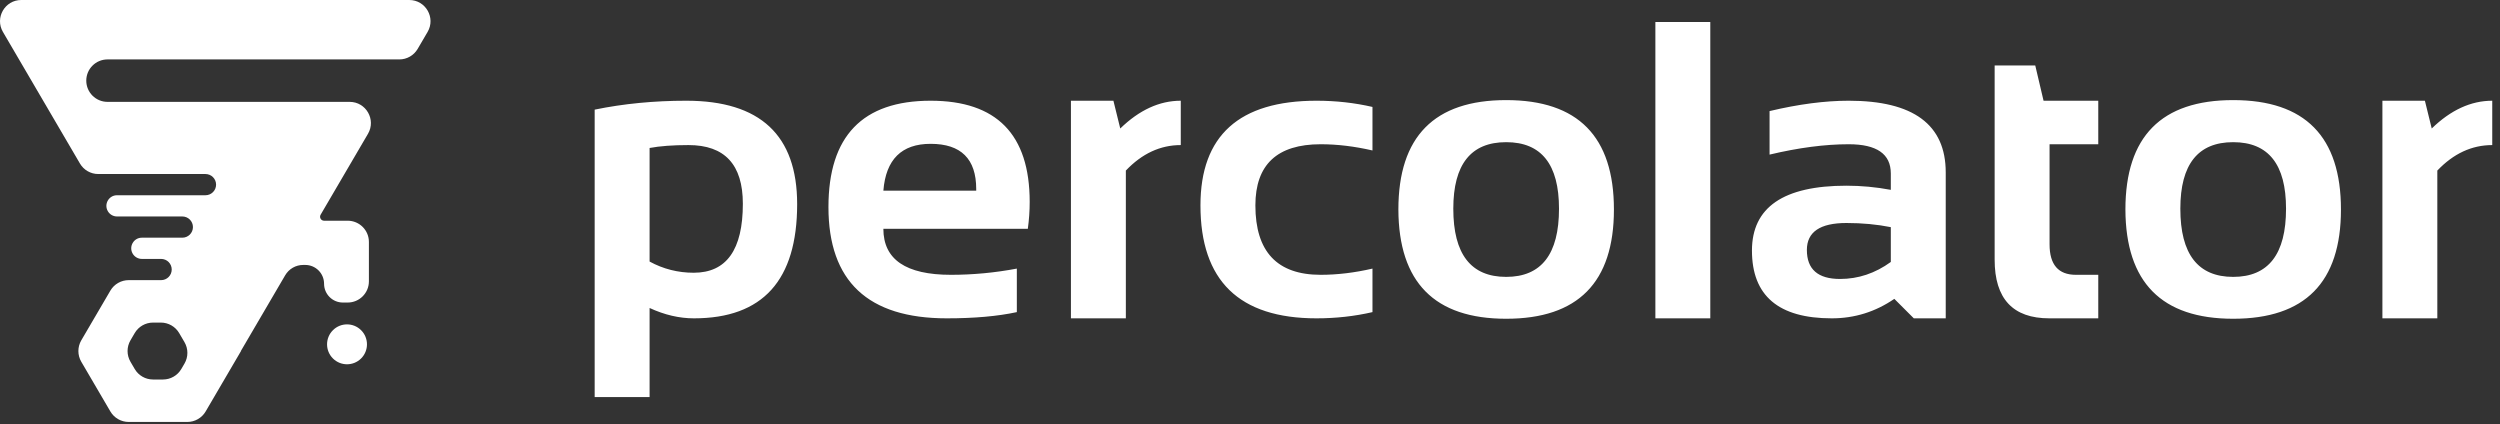 <svg width="589" height="100" viewBox="0 0 589 100" fill="none" xmlns="http://www.w3.org/2000/svg">
<rect x="0" y="0" width="589" height="100" fill="#333333" stroke="none"/>
<path fill-rule="evenodd" clip-rule="evenodd" d="M56.771 82.722C56.777 82.712 56.777 82.699 56.771 82.689V82.689C56.765 82.679 56.765 82.667 56.771 82.657L67.19 64.854C68.072 63.347 69.687 62.42 71.433 62.42H71.922C74.368 62.42 76.35 64.403 76.35 66.849V66.849C76.35 69.295 78.333 71.278 80.779 71.278H81.913C84.675 71.278 86.913 69.039 86.913 66.278L86.913 62.42V57C86.913 54.239 84.675 52 81.913 52H76.35V52C75.625 52 75.173 51.212 75.54 50.586L86.695 31.526C88.645 28.192 86.241 24 82.379 24L25.326 24C22.565 24 20.326 21.761 20.326 19V19C20.326 16.239 22.565 14 25.326 14L94.084 14C95.86 14 97.502 13.058 98.399 11.525L100.74 7.525C102.691 4.192 100.287 2.46522e-05 96.425 2.3653e-05L5.008 0C1.145 -9.99266e-07 -1.258 4.192 0.692 7.525L18.834 38.526C19.731 40.058 21.374 41 23.15 41L48.409 41C49.79 41 50.909 42.119 50.909 43.5V43.5C50.909 44.881 49.79 46 48.409 46L27.569 46C25.637 46 24.435 48.096 25.411 49.763V49.763C25.859 50.529 26.681 51 27.569 51L42.957 51C44.338 51 45.457 52.119 45.457 53.5V53.5C45.457 54.881 44.338 56 42.957 56L33.421 56C31.49 56 30.288 58.096 31.263 59.763V59.763C31.712 60.529 32.533 61 33.421 61H37.957C39.338 61 40.457 62.119 40.457 63.5V63.5C40.457 64.881 39.338 66 37.957 66H34.913H30.318C28.542 66 26.899 66.942 26.002 68.475L19.152 80.18C18.239 81.74 18.239 83.671 19.152 85.231L26.002 96.937C26.899 98.469 28.542 99.411 30.318 99.411H44.137C45.913 99.411 47.555 98.469 48.452 96.937L56.771 82.722ZM31.737 78.475C32.634 76.942 34.276 76 36.052 76H37.898C39.674 76 41.317 76.942 42.214 78.475L43.464 80.611C44.377 82.171 44.377 84.102 43.464 85.662L42.718 86.937C41.821 88.469 40.178 89.411 38.402 89.411H36.052C34.276 89.411 32.634 88.469 31.737 86.937L30.738 85.231C29.826 83.671 29.826 81.74 30.738 80.18L31.737 78.475ZM85.058 77.778C86.924 79.619 86.924 82.63 85.058 84.471V84.471C83.228 86.276 80.286 86.276 78.456 84.471V84.471C76.59 82.63 76.59 79.619 78.456 77.778V77.778C80.286 75.972 83.228 75.972 85.058 77.778V77.778Z" fill="white"/>
<path d="M153.043 61.621C156.266 63.379 159.732 64.258 163.443 64.258C171.158 64.258 175.016 58.838 175.016 47.998C175.016 38.786 170.751 34.18 162.223 34.18C158.544 34.18 155.484 34.408 153.043 34.863V61.621ZM140.104 25.83C146.907 24.43 154.101 23.73 161.686 23.73C179.101 23.73 187.809 31.852 187.809 48.096C187.809 66.032 179.703 75 163.492 75C160.042 75 156.559 74.186 153.043 72.559V93.555H140.104V25.83ZM219.254 23.73C234.814 23.73 242.594 31.673 242.594 47.559C242.594 49.675 242.447 51.79 242.154 53.906H208.121C208.121 61.133 213.427 64.746 224.039 64.746C229.215 64.746 234.391 64.258 239.566 63.281V73.535C235.042 74.512 229.54 75 223.062 75C204.475 75 195.182 66.26 195.182 48.779C195.182 32.08 203.206 23.73 219.254 23.73ZM208.121 44.922H229.996V44.531C229.996 37.435 226.415 33.887 219.254 33.887C212.418 33.887 208.707 37.565 208.121 44.922ZM252.311 75V23.73H262.32L263.932 30.273C268.424 25.912 273.176 23.73 278.189 23.73V34.18C273.372 34.18 269.059 36.182 265.25 40.185V75H252.311ZM323.355 73.535C319.124 74.512 314.729 75 310.172 75C291.943 75 282.828 66.13 282.828 48.389C282.828 31.95 291.943 23.73 310.172 23.73C314.729 23.73 319.124 24.219 323.355 25.195V35.449C319.124 34.473 315.055 33.984 311.148 33.984C300.895 33.984 295.768 38.786 295.768 48.389C295.768 59.294 300.895 64.746 311.148 64.746C315.055 64.746 319.124 64.258 323.355 63.281V73.535ZM342.398 49.17C342.398 59.88 346.549 65.234 354.85 65.234C363.15 65.234 367.301 59.88 367.301 49.17C367.301 38.721 363.15 33.496 354.85 33.496C346.549 33.496 342.398 38.721 342.398 49.17ZM329.459 49.365C329.459 32.178 337.923 23.584 354.85 23.584C371.777 23.584 380.24 32.178 380.24 49.365C380.24 66.52 371.777 75.098 354.85 75.098C337.988 75.098 329.524 66.52 329.459 49.365ZM402.945 5.176V75H390.006V5.176H402.945ZM412.76 59.033C412.76 48.844 420.182 43.75 435.025 43.75C438.508 43.75 441.992 44.075 445.475 44.727V40.869C445.475 36.279 442.171 33.984 435.562 33.984C429.964 33.984 423.746 34.798 416.91 36.426V26.172C423.746 24.544 429.964 23.73 435.562 23.73C450.797 23.73 458.414 29.362 458.414 40.625V75H450.895L446.305 70.41C441.845 73.47 436.93 75 431.559 75C419.026 75 412.76 69.678 412.76 59.033ZM445.475 53.516C442.219 52.865 438.736 52.539 435.025 52.539C428.808 52.539 425.699 54.655 425.699 58.887C425.699 63.444 428.303 65.723 433.512 65.723C437.809 65.723 441.796 64.388 445.475 61.719V53.516ZM469.938 15.43H479.508L481.461 23.73H494.352V33.984H482.877V57.568C482.877 62.353 484.944 64.746 489.078 64.746H494.352V75H482.828C474.234 75 469.938 70.394 469.938 61.182V15.43ZM513.688 49.17C513.688 59.88 517.838 65.234 526.139 65.234C534.439 65.234 538.59 59.88 538.59 49.17C538.59 38.721 534.439 33.496 526.139 33.496C517.838 33.496 513.688 38.721 513.688 49.17ZM500.748 49.365C500.748 32.178 509.212 23.584 526.139 23.584C543.066 23.584 551.529 32.178 551.529 49.365C551.529 66.52 543.066 75.098 526.139 75.098C509.277 75.098 500.813 66.52 500.748 49.365ZM561.295 75V23.73H571.305L572.916 30.273C577.408 25.912 582.161 23.73 587.174 23.73V34.18C582.356 34.18 578.043 36.182 574.234 40.185V75H561.295Z" fill="white"/>
</svg>
